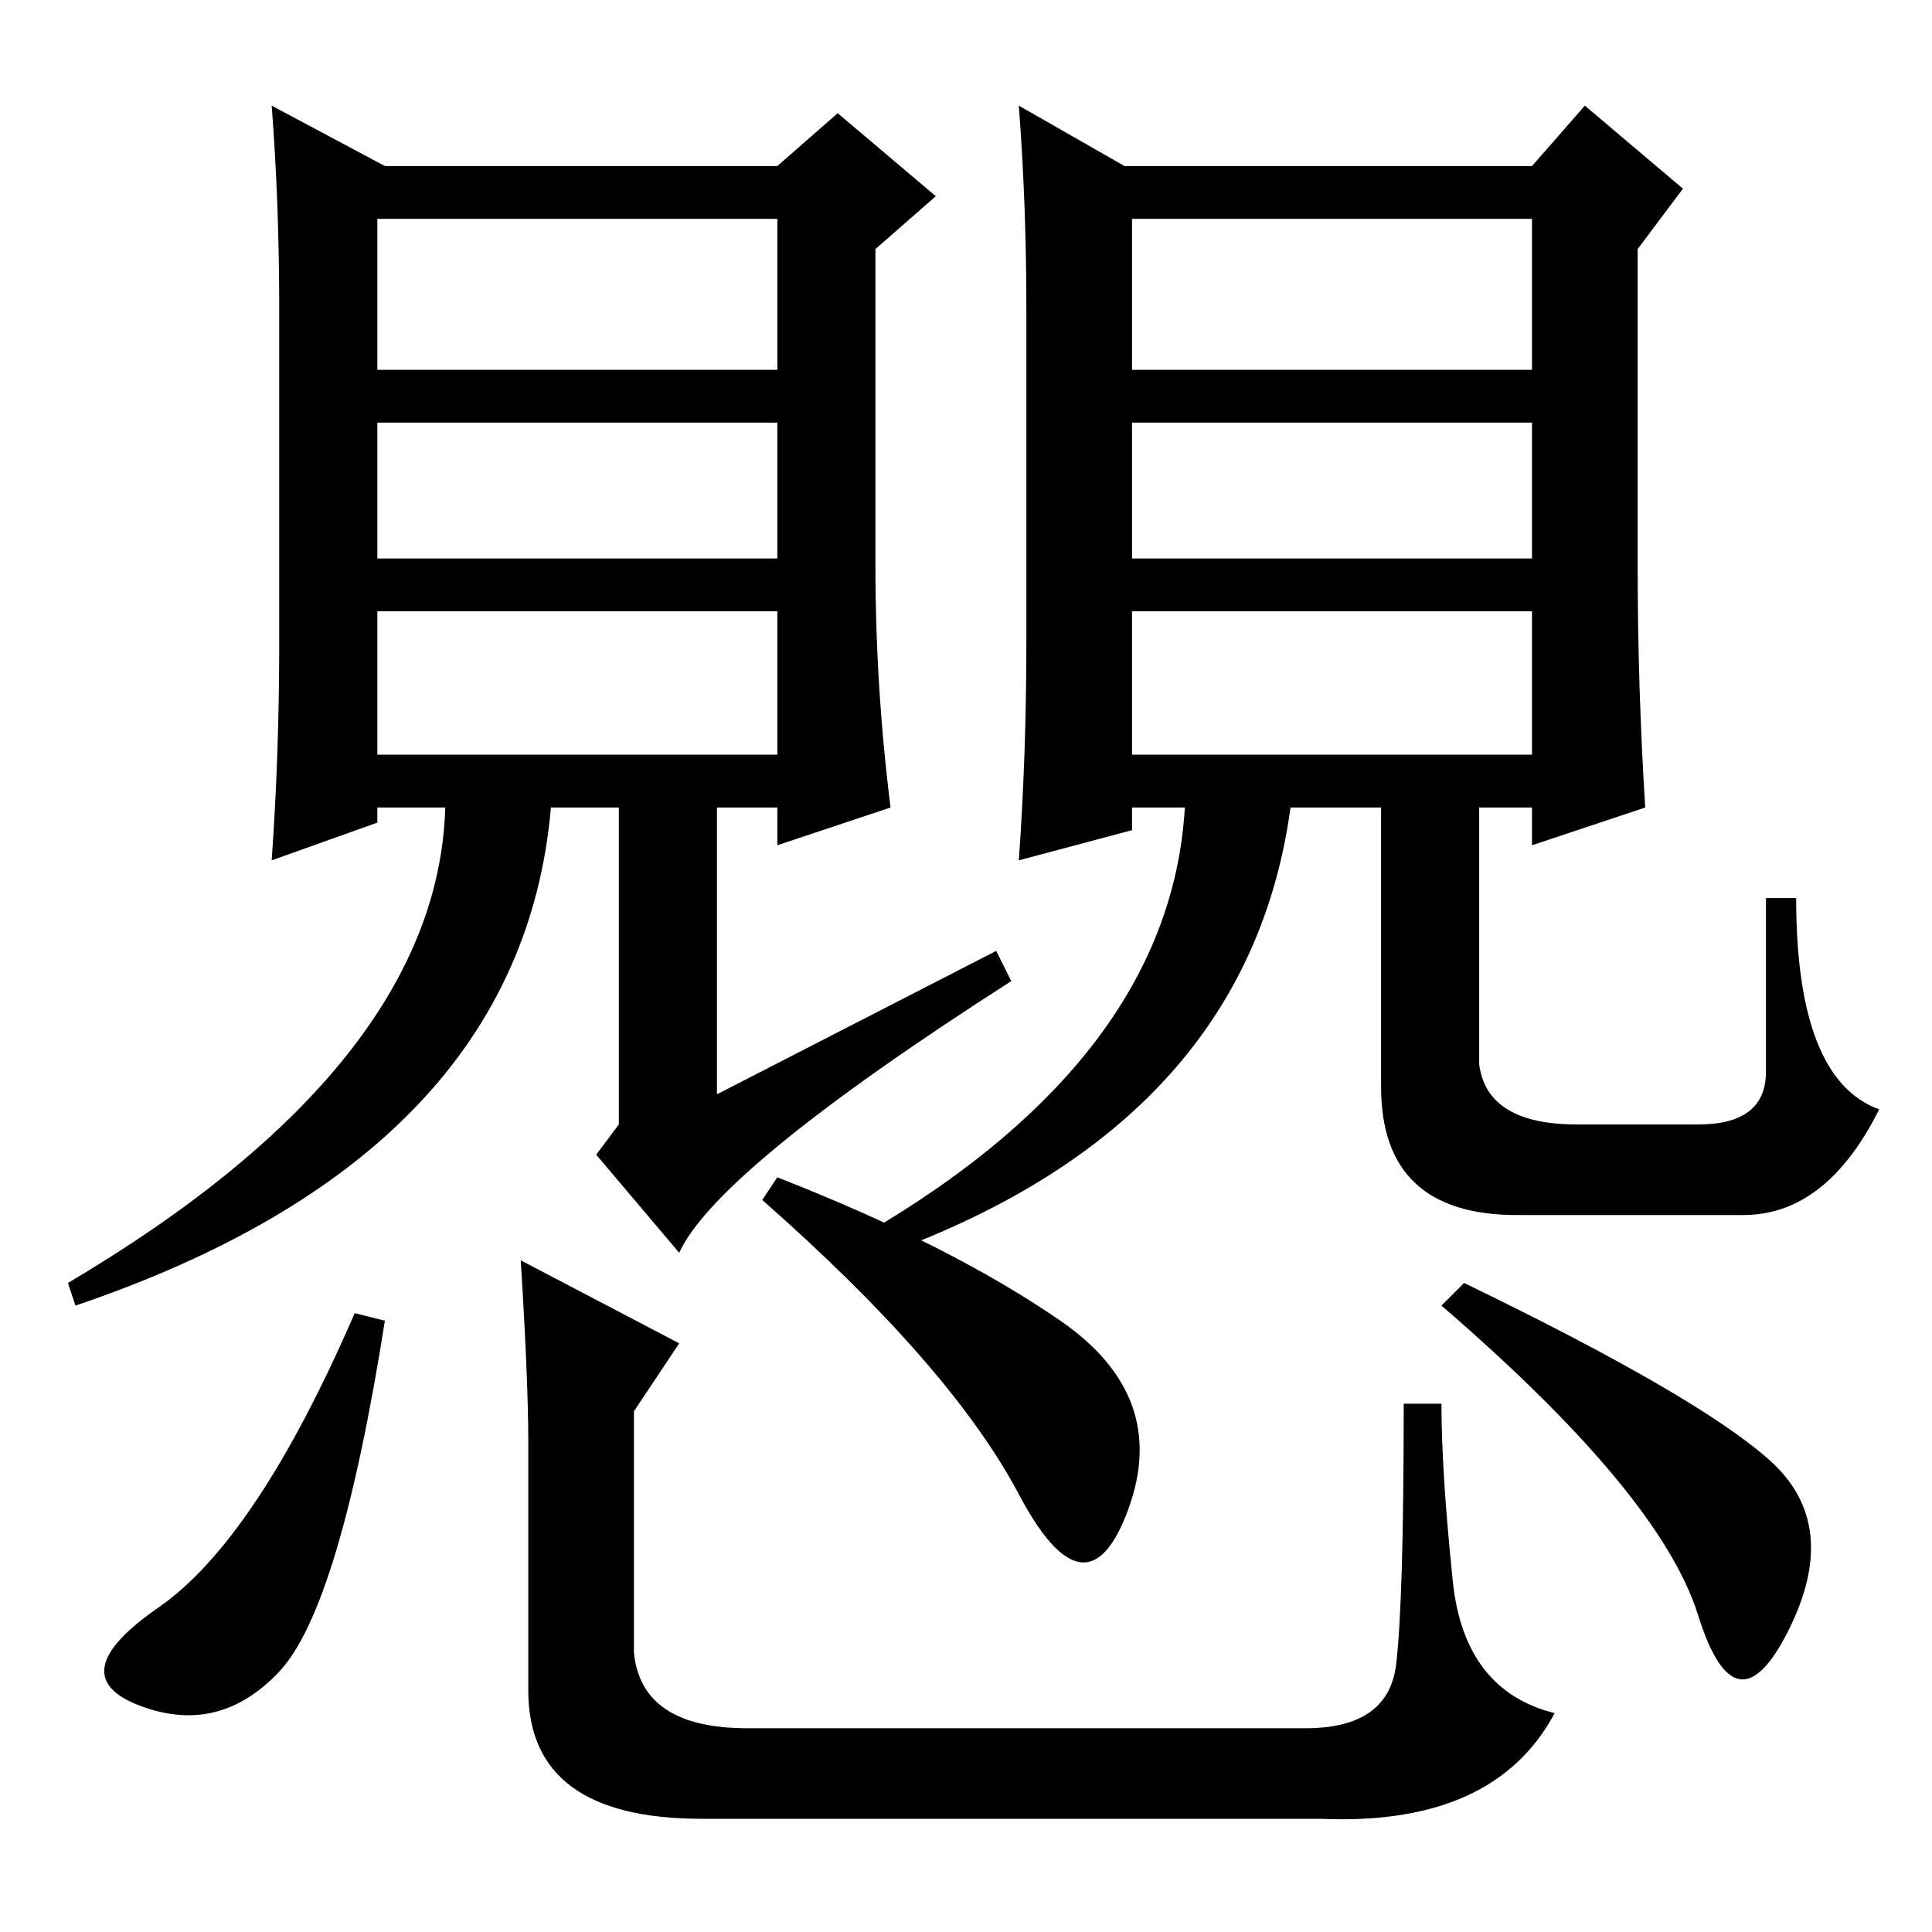 <?xml version="1.0" standalone="no"?>
<!DOCTYPE svg PUBLIC "-//W3C//DTD SVG 1.1//EN" "http://www.w3.org/Graphics/SVG/1.1/DTD/svg11.dtd" >
<svg xmlns="http://www.w3.org/2000/svg" xmlns:xlink="http://www.w3.org/1999/xlink" version="1.1" viewBox="0 -36 256 256">
  <g transform="matrix(1 0 0 -1 0 220)">
   <path fill="currentColor"
d="M150 227v-20h53v20h-53zM150 200v-18h53v18h-53zM150 175v-19h53v19h-53zM136 171v44q0 14 -1 27l14 -8h54l7 8l13 -11l-6 -8v-42q0 -16 1 -32l-15 -5v5h-7v-34q1 -8 13 -8h16q9 0 9 7v23h4q0 -24 11 -28q-7 -14 -18 -14h-30q-18 0 -18 17v37h-12q-6 -44 -59 -61v3
q43 24 45 58h-7v-3l-15 -4q1 14 1 29zM50 227v-20h53v20h-53zM50 200v-18h53v18h-53zM50 175v-19h53v19h-53zM37 171v44q0 14 -1 27l15 -8h52l8 7l13 -11l-8 -7v-42q0 -16 2 -32l-15 -5v5h-8v-38l37 19l2 -4q-39 -25 -44 -36l-11 13l3 4v42h-9q-4 -46 -63 -66l-1 3
q49 29 50 63h-9v-2l-14 -5q1 14 1 29zM51 81q-6 -38 -14 -46.5t-18.5 -4.5t2.5 13t26 39zM70 32v33q0 8 -1 24l21 -11l-6 -9v-32q1 -10 15 -10h74q11 0 12 8.5t1 34.5h5q0 -9 1.5 -23.5t13.5 -17.5q-8 -15 -31 -14h-82q-23 0 -23 17zM103 100q23 -9 37.5 -19t9 -25t-14.5 2
t-34 39zM194 86q31 -15 40.5 -23.5t2.5 -22.5t-12 2t-34 41z" />
  </g>

</svg>
